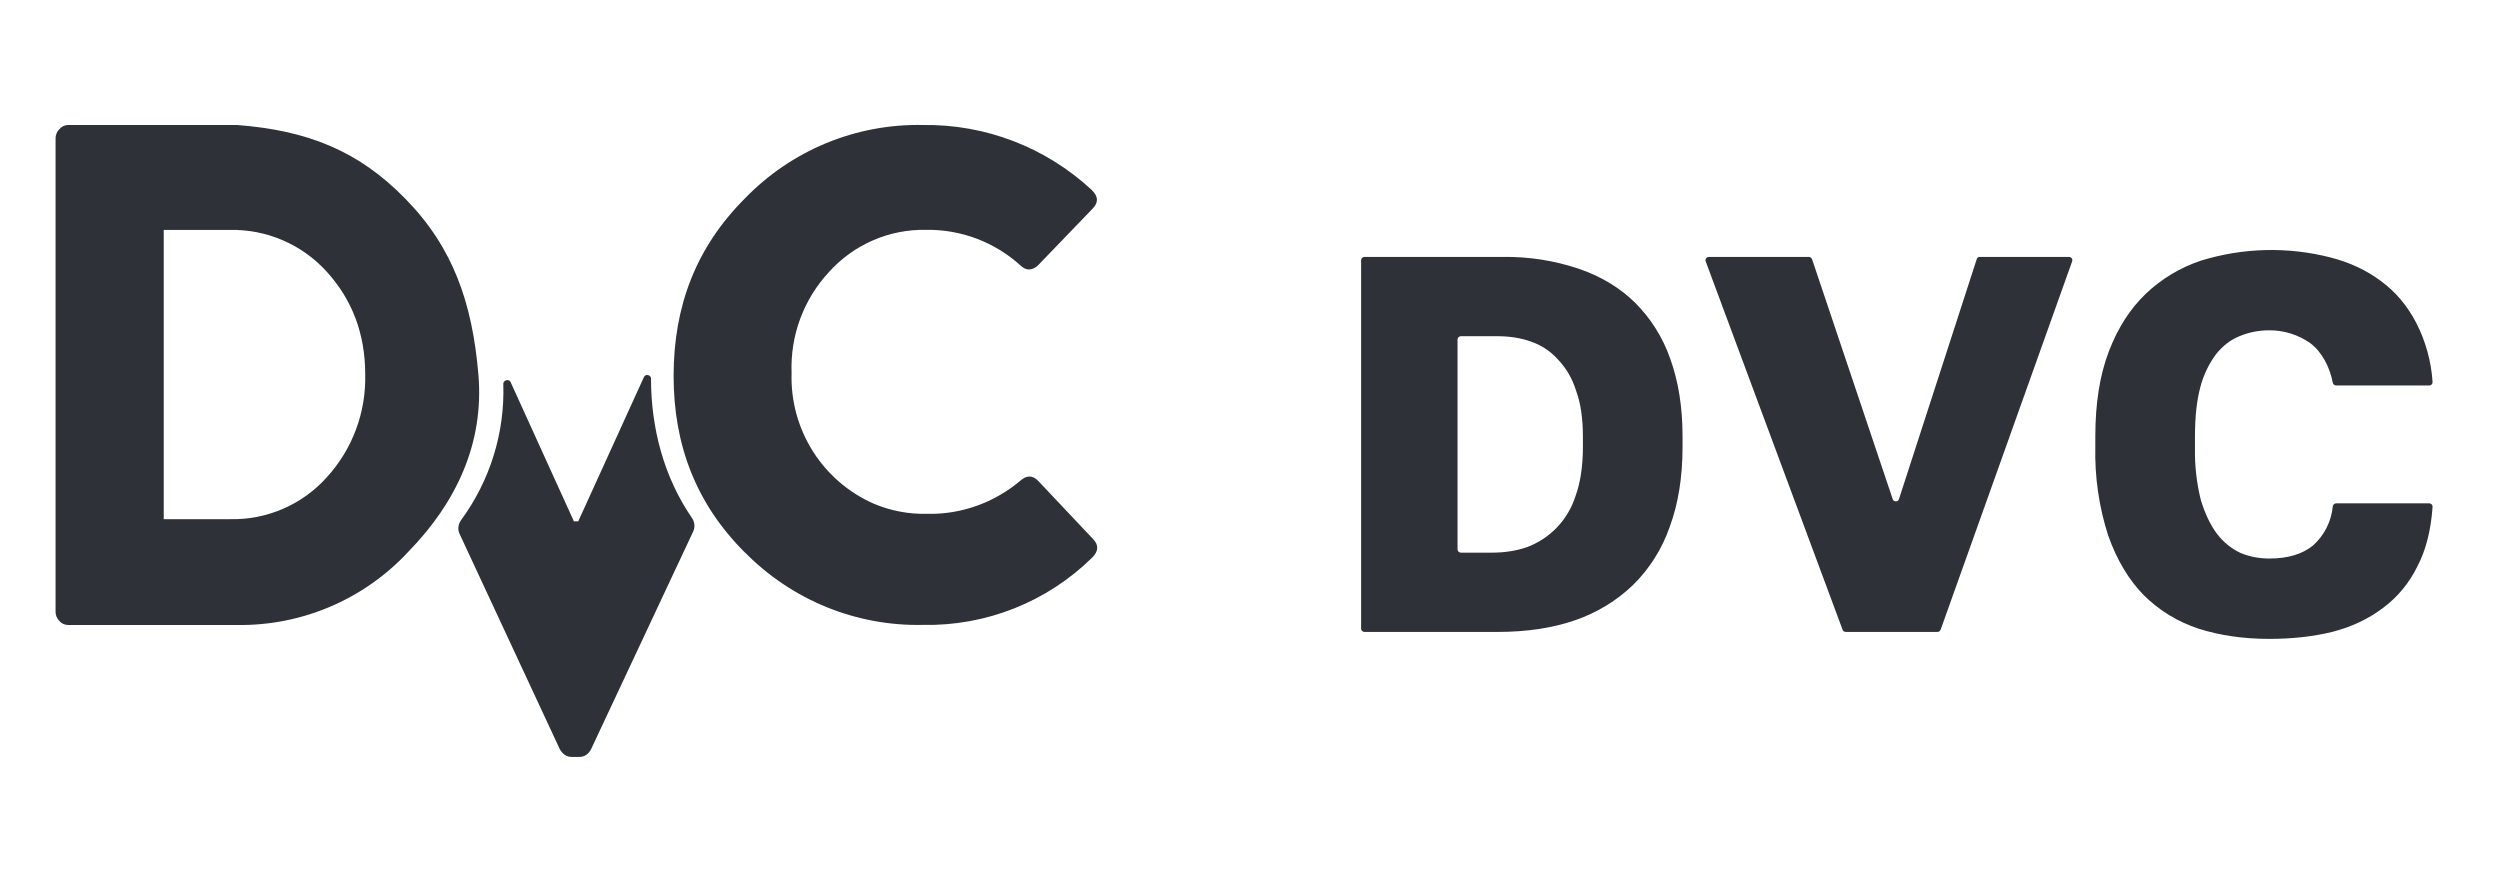 <svg width="180" height="64" viewBox="0 0 180 64" fill="none" xmlns="http://www.w3.org/2000/svg"><path d="M53.638 39.785C50.131 36.292 48.5 32.065 48.5 27.068C48.5 22.051 50.112 17.805 53.638 14.283C55.298 12.567 57.291 11.212 59.495 10.303C61.698 9.394 64.065 8.951 66.446 9C70.936 8.934 75.279 10.6 78.581 13.655C79.093 14.131 79.103 14.607 78.638 15.054L74.732 19.11C74.296 19.5 73.87 19.5 73.471 19.11C71.615 17.427 69.193 16.512 66.693 16.549C65.374 16.521 64.065 16.778 62.854 17.304C61.644 17.829 60.56 18.611 59.677 19.595C58.776 20.567 58.075 21.708 57.614 22.953C57.154 24.198 56.943 25.522 56.994 26.849C56.929 28.836 57.46 30.797 58.518 32.477C59.576 34.158 61.113 35.48 62.929 36.273C64.138 36.782 65.44 37.028 66.75 36.996C69.205 37.053 71.585 36.197 73.481 34.597C73.936 34.198 74.372 34.217 74.77 34.645L78.686 38.795C79.122 39.233 79.103 39.681 78.638 40.147C77.029 41.728 75.122 42.971 73.028 43.803C70.935 44.635 68.697 45.039 66.446 44.992C64.07 45.043 61.709 44.607 59.507 43.71C57.305 42.813 55.308 41.474 53.638 39.776V39.785Z" fill="#2E3137"/><path fill-rule="evenodd" clip-rule="evenodd" d="M4.001 9.982C3.998 9.853 4.022 9.724 4.071 9.604C4.12 9.484 4.194 9.376 4.287 9.286C4.364 9.197 4.459 9.125 4.566 9.075C4.673 9.026 4.79 9 4.908 9H17.066C22.057 9.381 25.779 10.812 29.196 14.321C32.641 17.84 34.006 21.826 34.445 26.966C34.865 31.906 32.851 36.178 29.425 39.697C27.854 41.4 25.941 42.752 23.811 43.665C21.682 44.579 19.383 45.034 17.066 44.999H4.908C4.788 45 4.67 44.974 4.561 44.925C4.453 44.876 4.356 44.803 4.278 44.713C4.185 44.622 4.112 44.511 4.064 44.39C4.017 44.268 3.995 44.138 4.001 44.008V9.982V9.982ZM11.779 37.38H16.56C17.87 37.411 19.172 37.157 20.375 36.637C21.577 36.117 22.653 35.342 23.527 34.367C25.373 32.347 26.365 29.691 26.295 26.957C26.295 24.039 25.36 21.578 23.527 19.566C22.649 18.595 21.573 17.823 20.371 17.304C19.169 16.784 17.87 16.528 16.56 16.553H11.789V37.38H11.779Z" fill="#2E3137"/><path d="M49.824 37.3C50.019 37.586 50.058 37.948 49.912 38.263L42.559 53.937C42.364 54.319 42.072 54.5 41.692 54.5H41.175C40.796 54.5 40.513 54.309 40.299 53.928L33.092 38.444C32.936 38.13 32.985 37.758 33.189 37.462C35.285 34.606 36.357 31.151 36.238 27.636C36.228 27.369 36.657 27.254 36.764 27.512L41.322 37.538H41.633L46.367 27.14C46.474 26.901 46.873 26.987 46.873 27.254C46.873 30.812 47.788 34.333 49.824 37.3V37.3Z" fill="#2E3137"/><path d="M98 18.739C98 18.604 98.106 18.498 98.241 18.498H108.222C110.069 18.472 111.908 18.759 113.66 19.346C115.251 19.887 116.602 20.697 117.71 21.777C118.855 22.917 119.725 24.301 120.256 25.827C120.844 27.447 121.143 29.308 121.143 31.42V32.191C121.143 34.351 120.835 36.27 120.218 37.938C119.674 39.509 118.776 40.934 117.595 42.104C116.407 43.245 114.986 44.113 113.429 44.65C111.79 45.219 109.919 45.499 107.836 45.499H98.241C98.177 45.499 98.116 45.473 98.071 45.428C98.025 45.383 98 45.321 98 45.258V18.739ZM107.45 39.79C108.318 39.79 109.147 39.664 109.919 39.404C110.744 39.1 111.489 38.612 112.097 37.977C112.705 37.342 113.161 36.577 113.429 35.74C113.786 34.766 113.969 33.58 113.969 32.191V31.42C113.969 30.108 113.805 29.009 113.468 28.102C113.211 27.265 112.762 26.498 112.156 25.865C111.632 25.284 110.968 24.846 110.227 24.592C109.485 24.332 108.685 24.207 107.836 24.207H105.184C105.12 24.207 105.059 24.232 105.014 24.277C104.968 24.322 104.943 24.384 104.943 24.448V39.549C104.943 39.684 105.049 39.79 105.184 39.79H107.45V39.79ZM122.812 18.826C122.797 18.789 122.792 18.749 122.797 18.709C122.802 18.67 122.817 18.632 122.84 18.6C122.862 18.567 122.893 18.541 122.929 18.523C122.964 18.506 123.003 18.497 123.043 18.498H130.237C130.333 18.498 130.43 18.565 130.468 18.662L136.273 35.933C136.341 36.154 136.659 36.154 136.727 35.933L142.32 18.672C142.331 18.621 142.359 18.577 142.399 18.545C142.44 18.513 142.49 18.497 142.541 18.498H148.964C149.137 18.498 149.253 18.662 149.195 18.816L139.726 45.335C139.709 45.383 139.678 45.425 139.637 45.454C139.595 45.484 139.545 45.499 139.494 45.499H132.889C132.792 45.499 132.696 45.431 132.667 45.344L122.812 18.826ZM163.399 46C161.548 46 159.851 45.759 158.308 45.267C156.811 44.781 155.45 43.949 154.335 42.837C153.255 41.728 152.406 40.301 151.789 38.556C151.124 36.488 150.811 34.324 150.863 32.153V31.42C150.863 29.057 151.182 27.022 151.828 25.325C152.474 23.628 153.361 22.239 154.489 21.159C155.621 20.079 156.978 19.262 158.462 18.768C161.493 17.83 164.724 17.75 167.797 18.537C169.185 18.893 170.4 19.462 171.422 20.234C172.483 21.005 173.322 22.008 173.968 23.242C174.647 24.565 175.047 26.012 175.145 27.495C175.154 27.64 175.048 27.755 174.904 27.755H168.202C168.146 27.755 168.092 27.735 168.048 27.7C168.004 27.665 167.974 27.617 167.961 27.562C167.856 26.995 167.661 26.448 167.382 25.942C167.093 25.431 166.755 25.017 166.341 24.708C165.479 24.103 164.452 23.779 163.399 23.782C162.628 23.782 161.905 23.927 161.239 24.207C160.593 24.467 160.034 24.901 159.542 25.518C159.024 26.224 158.644 27.023 158.424 27.871C158.163 28.845 158.038 30.031 158.038 31.42V32.23C158.012 33.503 158.155 34.774 158.462 36.01C158.771 37.013 159.166 37.842 159.658 38.478C160.14 39.096 160.719 39.539 161.355 39.828C162.001 40.089 162.676 40.214 163.399 40.214C164.711 40.214 165.752 39.906 166.524 39.288C167.344 38.559 167.857 37.546 167.961 36.453C167.97 36.395 167.999 36.342 168.043 36.304C168.087 36.265 168.143 36.243 168.202 36.241H174.913C175.048 36.241 175.154 36.357 175.145 36.492C175.029 38.189 174.663 39.616 174.045 40.793C173.465 41.983 172.605 43.016 171.538 43.801C170.506 44.573 169.301 45.142 167.912 45.499C166.524 45.836 165.019 46 163.399 46V46Z" fill="#2E3137"/></svg>